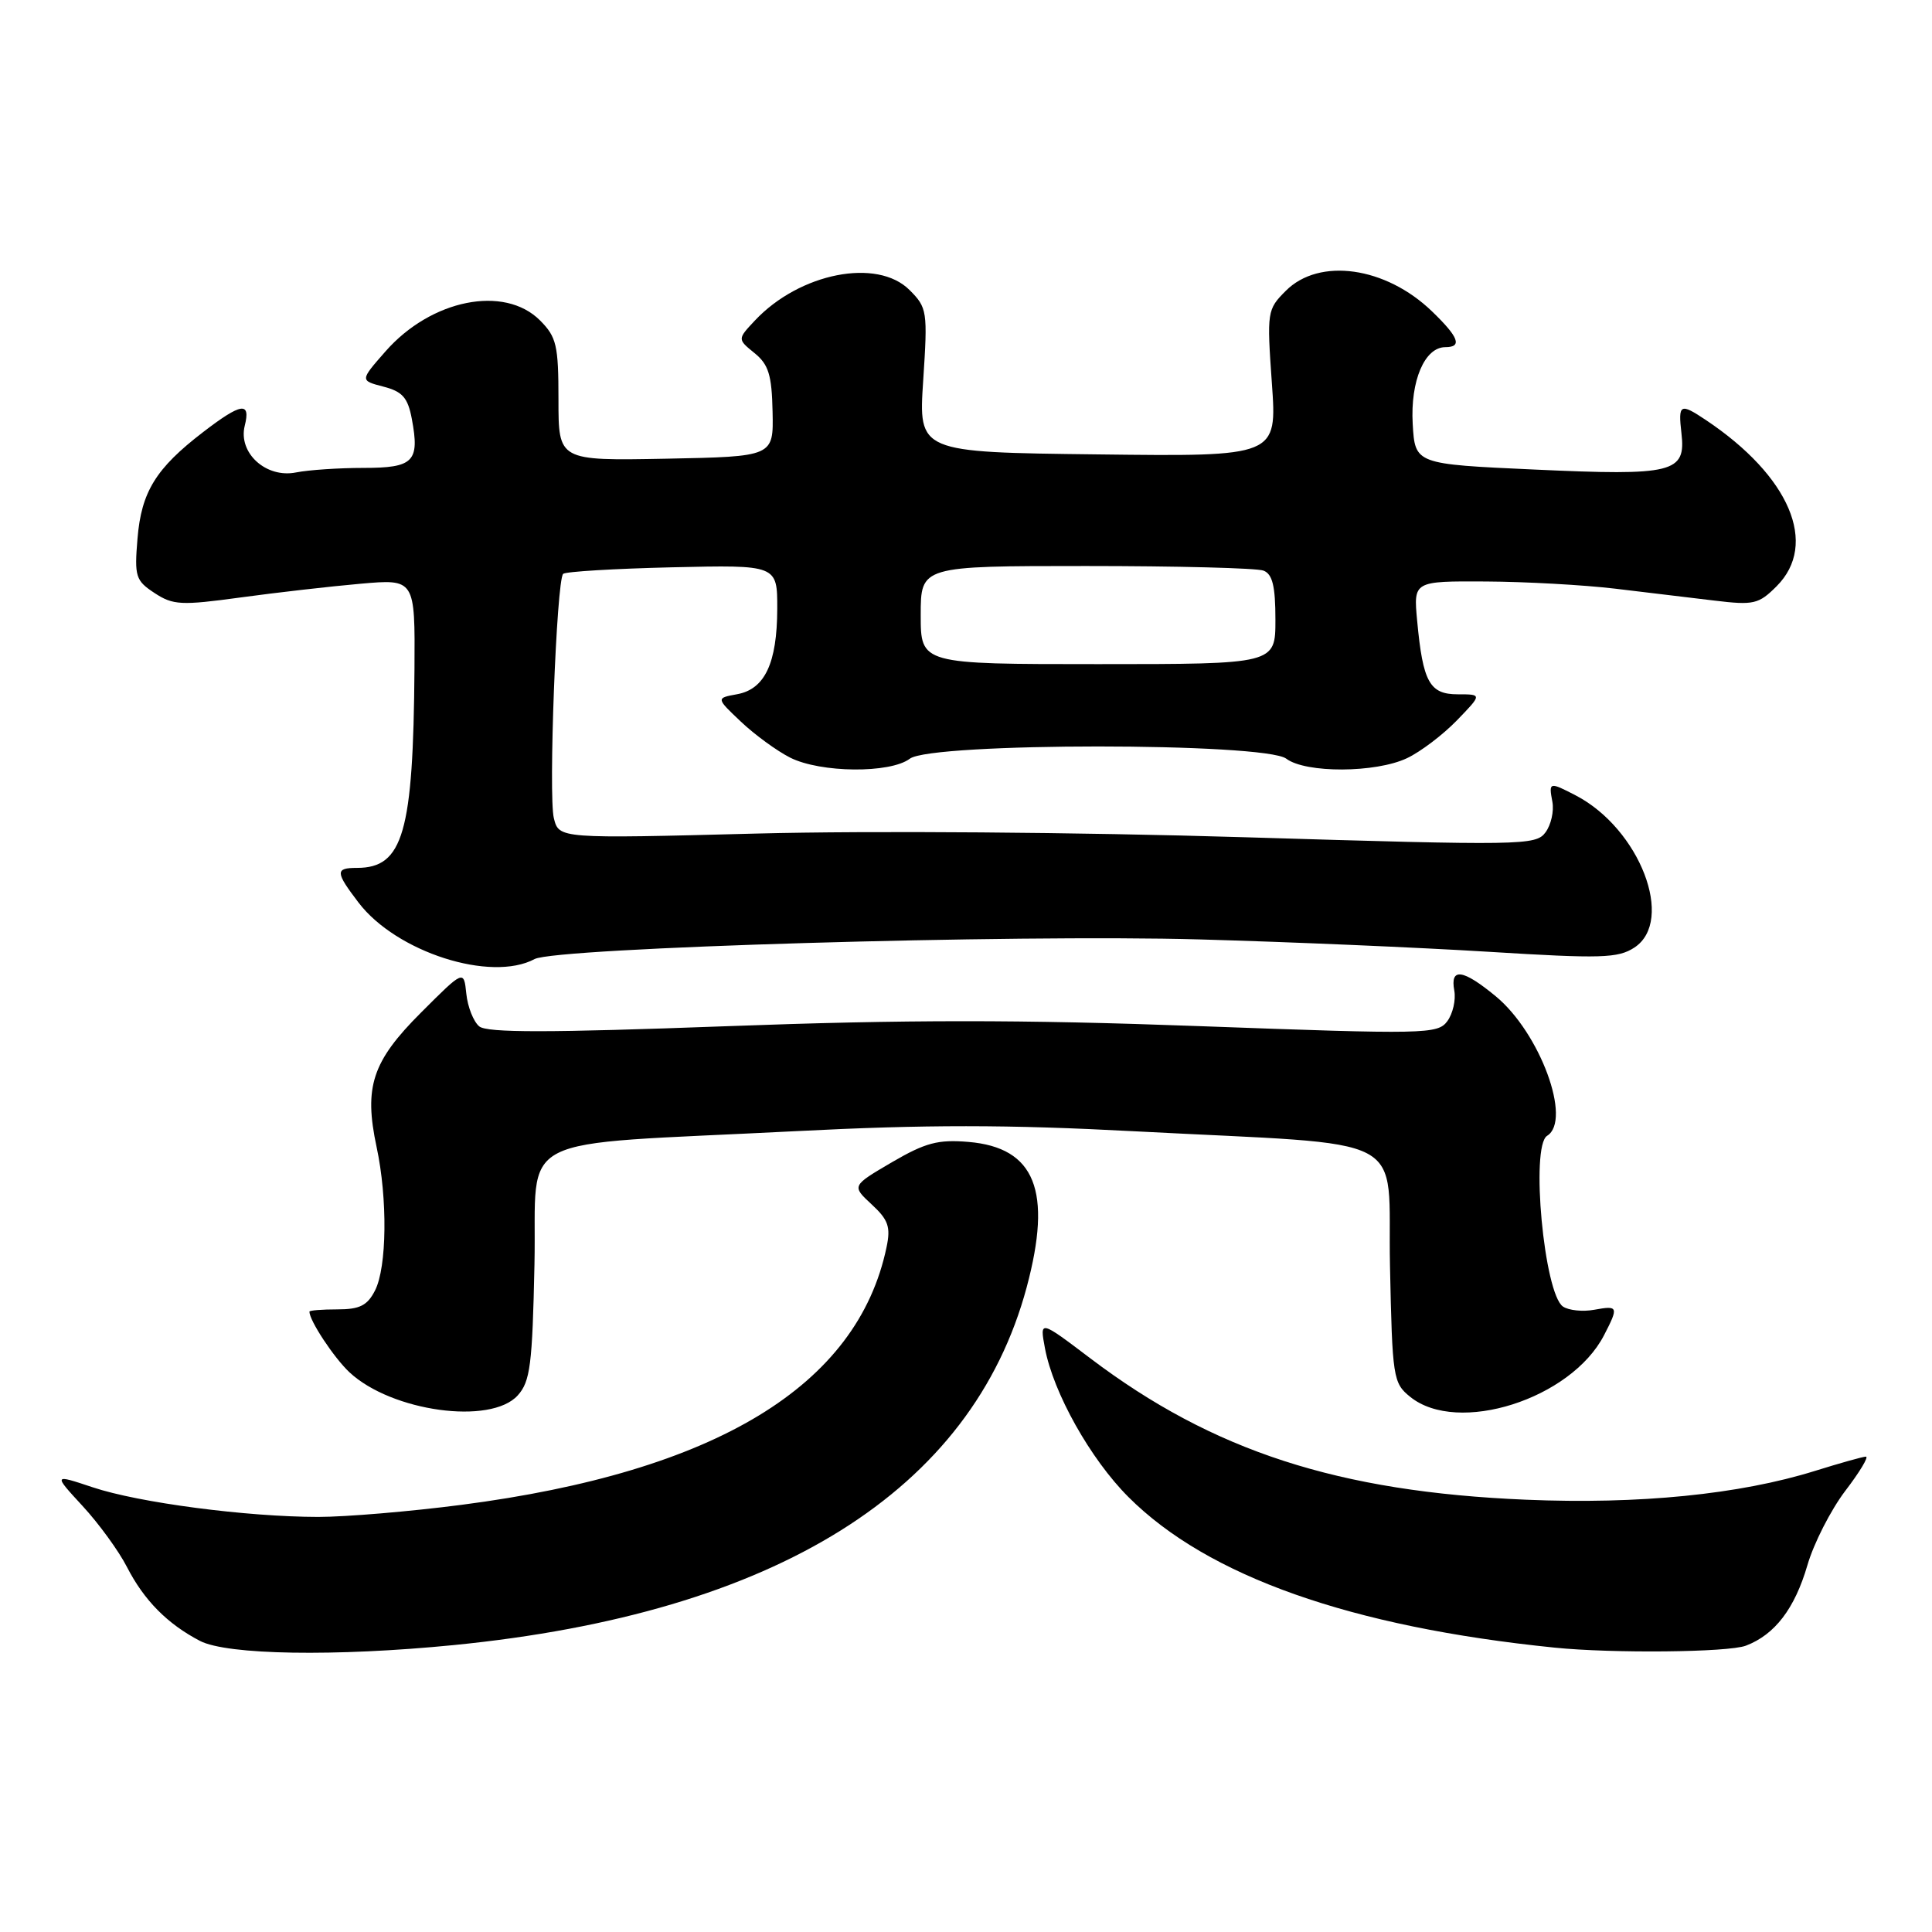 <?xml version="1.0" encoding="UTF-8" standalone="no"?>
<!DOCTYPE svg PUBLIC "-//W3C//DTD SVG 1.1//EN" "http://www.w3.org/Graphics/SVG/1.1/DTD/svg11.dtd" >
<svg xmlns="http://www.w3.org/2000/svg" xmlns:xlink="http://www.w3.org/1999/xlink" version="1.1" viewBox="0 0 256 256">
 <g >
 <path fill="currentColor"
d=" M 60.14 217.98 C 102.84 213.75 128.79 197.54 136.04 170.57 C 139.46 157.80 137.17 152.06 128.33 151.31 C 124.29 150.97 122.63 151.41 118.17 154.01 C 112.85 157.13 112.85 157.13 115.50 159.59 C 117.71 161.63 118.04 162.58 117.47 165.27 C 113.62 183.65 94.85 195.03 61.14 199.40 C 54.36 200.28 45.82 201.00 42.16 201.00 C 32.68 200.99 18.39 199.12 12.27 197.07 C 7.05 195.33 7.05 195.33 10.95 199.56 C 13.10 201.89 15.75 205.53 16.83 207.65 C 19.09 212.05 22.18 215.18 26.50 217.43 C 30.09 219.29 44.44 219.53 60.14 217.98 Z  M 231.34 218.06 C 235.18 216.60 237.81 213.15 239.49 207.40 C 240.33 204.50 242.59 200.08 244.50 197.56 C 246.42 195.05 247.65 193.01 247.24 193.01 C 246.83 193.02 243.80 193.87 240.50 194.90 C 230.49 198.02 217.21 199.35 202.21 198.72 C 177.34 197.68 160.73 192.29 144.48 179.99 C 137.76 174.90 137.76 174.90 138.46 178.64 C 139.57 184.56 144.49 193.33 149.52 198.36 C 160.02 208.87 179.00 215.58 206.00 218.32 C 213.67 219.10 229.01 218.95 231.34 218.06 Z  M 68.60 184.90 C 70.26 183.06 70.54 180.87 70.82 167.53 C 71.19 149.80 67.20 151.84 105.33 149.89 C 122.73 149.00 133.44 149.01 150.33 149.90 C 187.74 151.87 183.81 149.80 184.18 167.72 C 184.49 182.58 184.59 183.26 186.86 185.09 C 193.14 190.17 208.16 185.40 212.54 176.93 C 214.50 173.14 214.43 172.97 211.25 173.55 C 209.74 173.83 207.87 173.64 207.11 173.13 C 204.60 171.46 202.77 151.88 205.00 150.50 C 208.33 148.44 204.05 136.83 198.18 132.00 C 193.84 128.42 192.13 128.18 192.70 131.25 C 192.93 132.49 192.51 134.31 191.78 135.31 C 190.50 137.04 188.93 137.07 159.00 135.97 C 135.17 135.09 119.99 135.10 96.22 135.98 C 72.66 136.85 64.54 136.86 63.50 136.00 C 62.74 135.37 61.97 133.42 61.79 131.68 C 61.46 128.50 61.46 128.50 55.79 134.17 C 49.31 140.64 48.20 144.02 49.90 151.98 C 51.37 158.81 51.27 167.92 49.69 171.00 C 48.68 172.99 47.66 173.50 44.71 173.50 C 42.67 173.50 41.00 173.63 41.00 173.80 C 41.00 174.99 44.25 179.91 46.31 181.84 C 51.89 187.04 65.02 188.85 68.60 184.90 Z  M 70.84 127.08 C 73.66 125.58 134.43 123.78 159.00 124.48 C 170.82 124.81 188.06 125.55 197.31 126.12 C 212.18 127.04 214.39 126.97 216.56 125.56 C 221.97 122.01 217.28 109.82 208.80 105.40 C 205.29 103.58 205.20 103.60 205.70 106.25 C 205.93 107.49 205.52 109.31 204.78 110.30 C 203.51 112.03 201.66 112.05 164.97 110.94 C 142.98 110.27 115.27 110.06 100.29 110.45 C 74.07 111.13 74.07 111.13 73.39 108.42 C 72.65 105.49 73.74 76.93 74.62 76.04 C 74.92 75.74 81.42 75.35 89.08 75.17 C 103.00 74.85 103.00 74.85 102.99 80.67 C 102.97 87.88 101.34 91.33 97.66 91.99 C 94.87 92.50 94.87 92.50 98.19 95.64 C 100.01 97.36 102.94 99.50 104.70 100.39 C 108.74 102.42 117.95 102.50 120.56 100.53 C 123.42 98.37 167.58 98.37 170.44 100.53 C 173.01 102.47 182.29 102.43 186.44 100.46 C 188.22 99.62 191.19 97.37 193.04 95.46 C 196.39 92.00 196.39 92.00 193.17 92.00 C 189.43 92.00 188.54 90.40 187.78 82.25 C 187.29 77.00 187.29 77.00 196.90 77.05 C 202.18 77.08 209.88 77.51 214.00 78.00 C 218.12 78.49 224.05 79.20 227.16 79.58 C 232.38 80.21 233.03 80.06 235.41 77.68 C 240.99 72.10 237.15 63.08 226.03 55.65 C 222.62 53.37 222.35 53.52 222.80 57.41 C 223.41 62.65 221.74 63.06 203.37 62.22 C 187.50 61.50 187.50 61.50 187.19 56.16 C 186.87 50.47 188.77 46.00 191.52 46.00 C 193.79 46.00 193.30 44.68 189.75 41.26 C 183.61 35.33 174.81 34.09 170.38 38.53 C 167.90 41.01 167.86 41.29 168.53 50.78 C 169.22 60.50 169.22 60.50 145.46 60.21 C 121.70 59.93 121.70 59.93 122.33 50.40 C 122.93 41.23 122.86 40.77 120.52 38.43 C 116.23 34.14 105.95 36.16 100.02 42.48 C 97.71 44.94 97.71 44.94 99.97 46.78 C 101.84 48.29 102.27 49.68 102.37 54.56 C 102.50 60.50 102.50 60.50 88.25 60.78 C 74.00 61.05 74.00 61.05 74.00 52.98 C 74.00 45.74 73.75 44.66 71.55 42.45 C 66.82 37.73 57.13 39.67 51.08 46.56 C 47.69 50.42 47.69 50.42 50.80 51.23 C 53.33 51.88 54.04 52.69 54.57 55.51 C 55.63 61.17 54.81 62.00 48.16 62.00 C 44.91 62.00 40.89 62.27 39.23 62.60 C 35.25 63.40 31.53 60.01 32.43 56.41 C 33.24 53.18 31.97 53.37 26.92 57.25 C 20.65 62.06 18.73 65.17 18.22 71.36 C 17.80 76.41 17.97 76.93 20.48 78.58 C 22.93 80.19 24.02 80.24 31.85 79.17 C 36.61 78.52 43.76 77.70 47.75 77.35 C 55.00 76.71 55.00 76.71 54.92 88.61 C 54.76 110.33 53.42 115.00 47.31 115.00 C 44.39 115.00 44.42 115.55 47.51 119.60 C 52.52 126.17 65.05 130.18 70.84 127.08 Z  M 122.00 81.50 C 122.00 75.00 122.00 75.00 143.92 75.00 C 155.97 75.00 166.55 75.27 167.42 75.61 C 168.61 76.07 169.00 77.66 169.00 82.11 C 169.00 88.00 169.00 88.00 145.50 88.00 C 122.00 88.00 122.00 88.00 122.00 81.50 Z "/>
</g>
</svg>